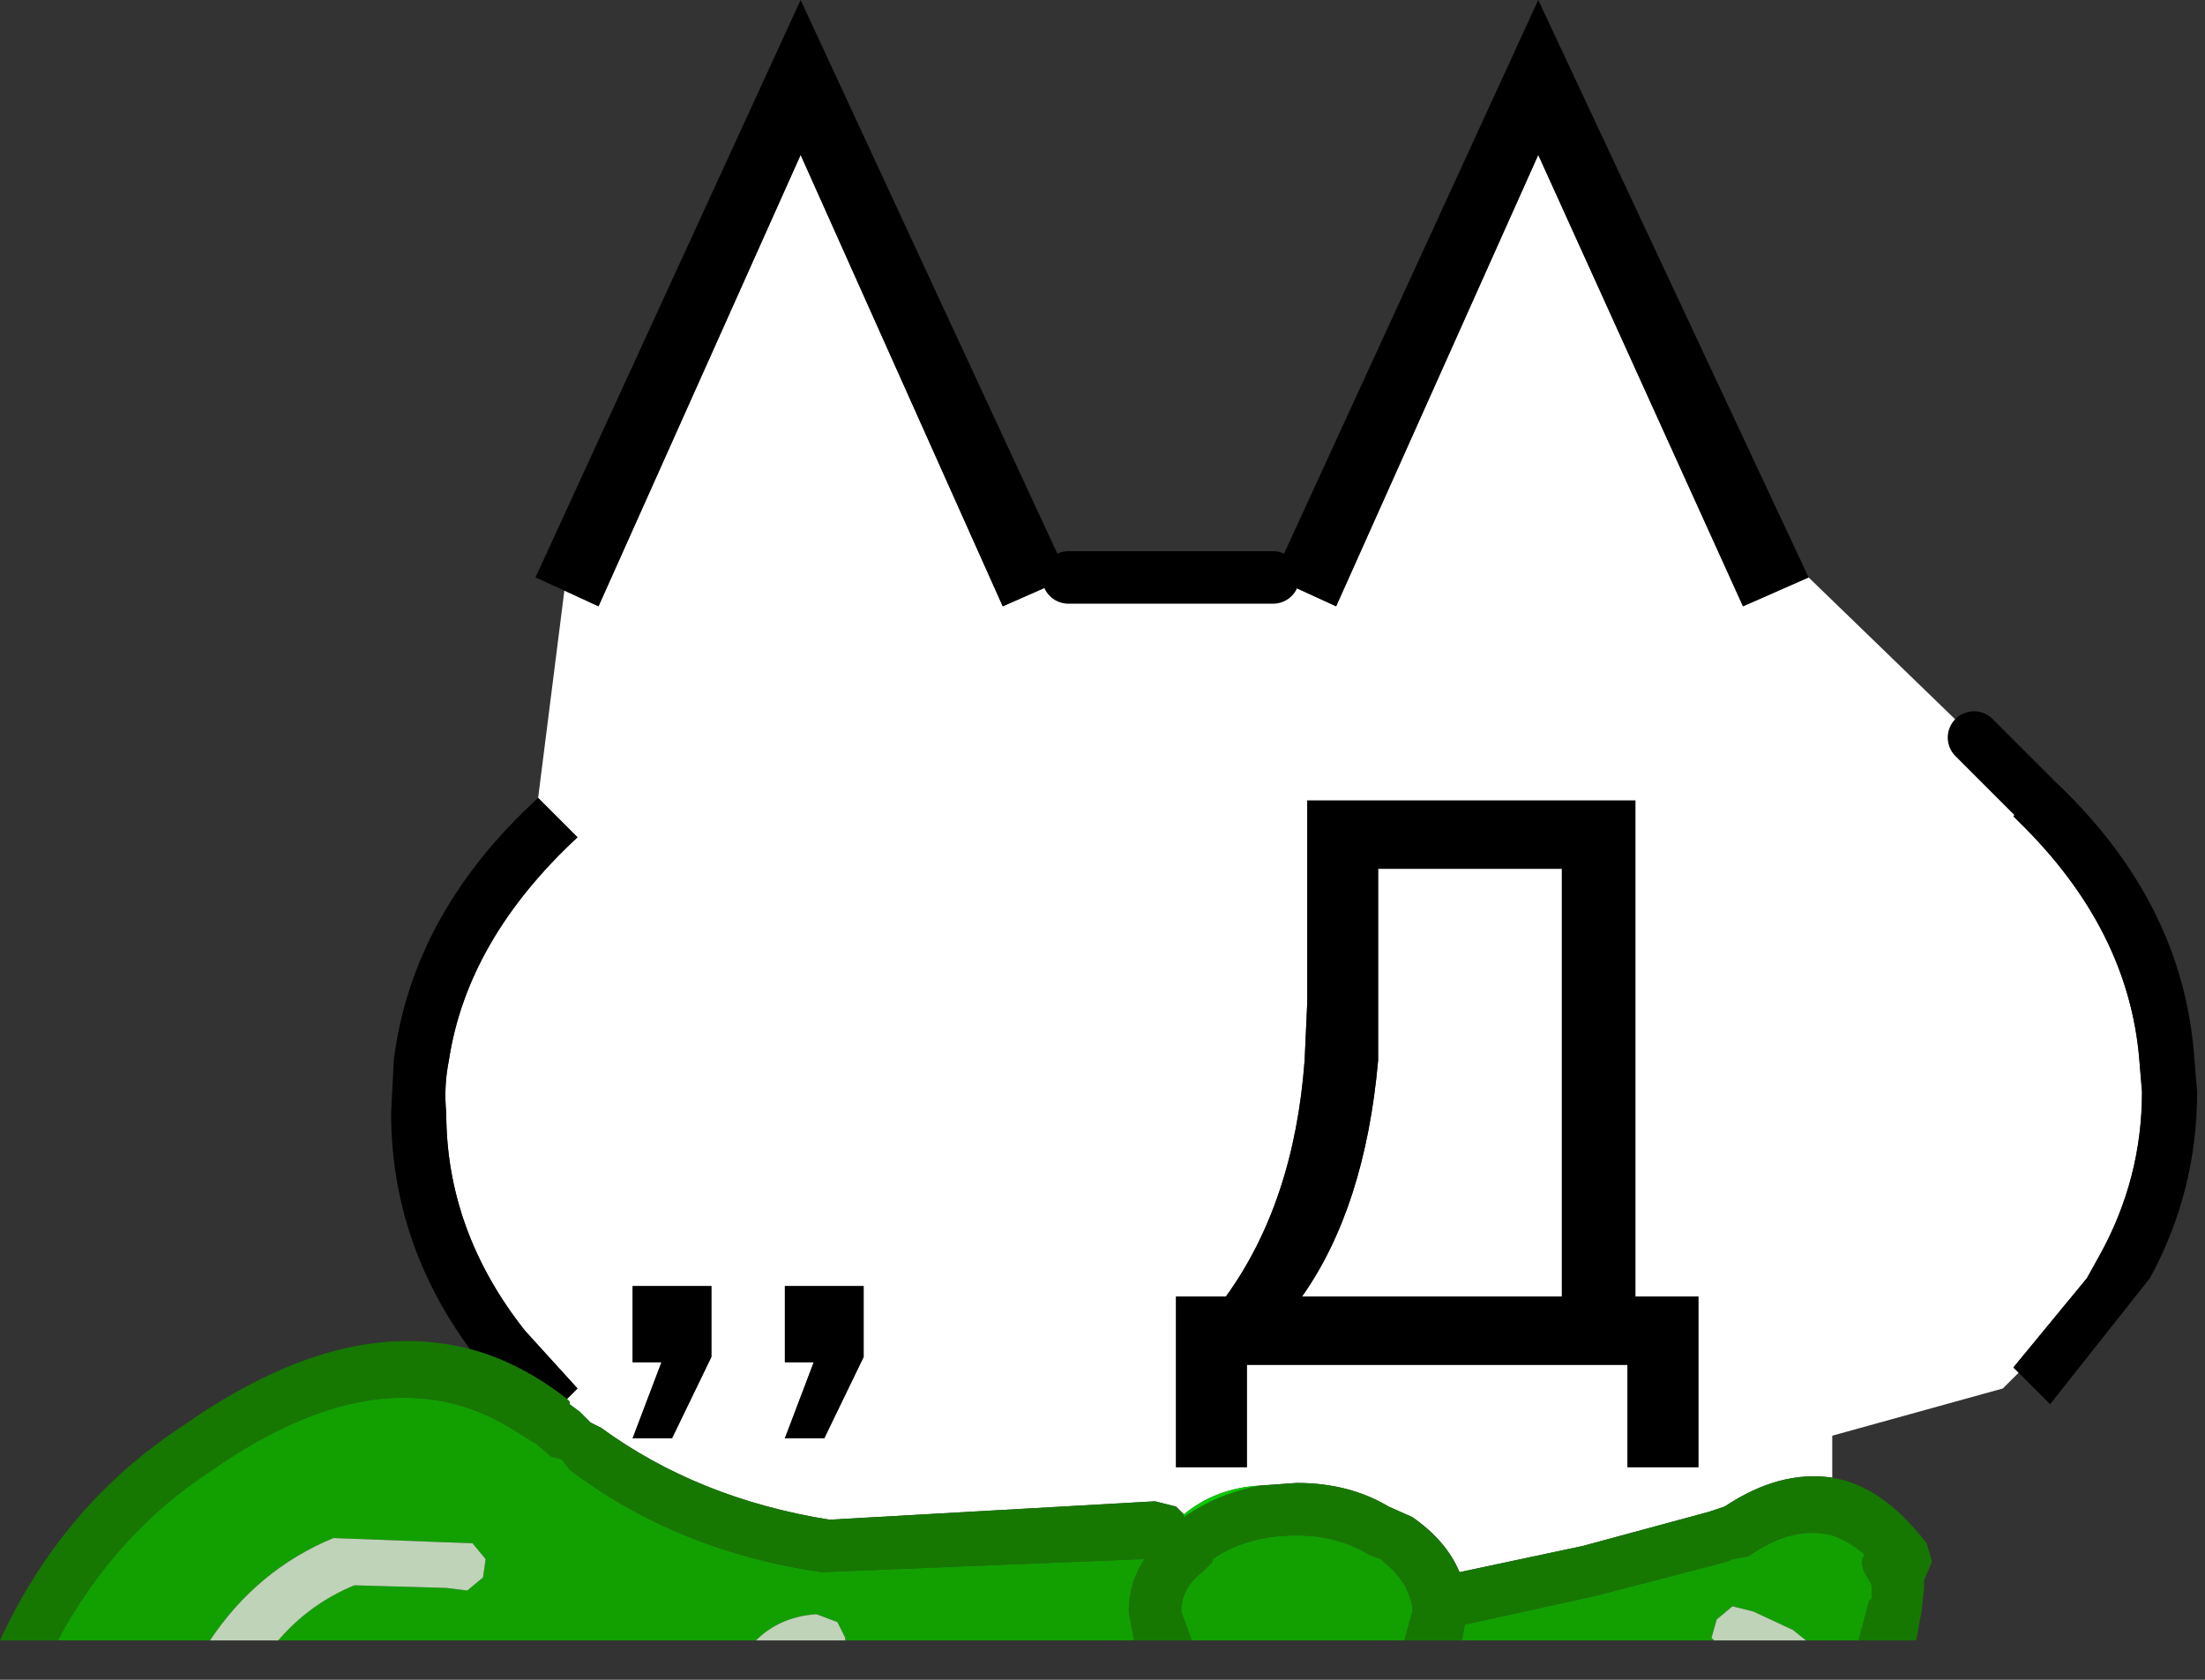 <?xml version="1.0" encoding="utf-8"?>
<svg version="1.1" id="Layer_1"
xmlns="http://www.w3.org/2000/svg"
xmlns:xlink="http://www.w3.org/1999/xlink"
xmlns:author="http://www.sothink.com"
width="42px" height="32px"
xml:space="preserve">
<rect width="100%" height="100%" fill="#333333" stroke="none"/>
<g id="887" transform="matrix(1, 0, 0, 1, -3.45, -8)">
<path style="fill:#FFFFFF;fill-opacity:1" d="M36.3,36.7L36 36.8L33.6 37.45L31.25 37.95Q31 37.35 30.35 36.9L29.9 36.7Q29.15 36.25 28.15 36.25L27.45 36.3Q26.6 36.35 26 36.85L25.85 36.7L25.45 36.6L19.25 36.95Q16.75 36.55 14.9 35.2L14.7 35.1L14.5 34.9L14.3 34.75L14.3 34.7L14.25 34.65L14.45 34.45L13.45 33.35Q11.95 31.45 11.95 29.2Q11.9 28.7 12 28.2Q12.35 25.9 14.45 23.95L13.7 23.2L14.2 19.25L14.85 19.55L18.7 10.95L22.55 19.55L23.8 19L27.7 19L28.9 19.55L32.75 10.95L36.65 19.55L37.9 19L41.05 22.05L42.2 23.15L42.15 23.15L41.8 23.55L41.9 23.65Q44 25.7 44.2 28.2L44.25 28.8Q44.25 30.45 43.45 31.9L43.2 32.35L41.8 34.05L41.9 34.15L41.6 34.45L38.35 35.35L38.35 36.15Q37.35 36 36.3 36.7M28.35,23.25L28.35 27.1L28.3 28.2Q28.1 30.9 26.8 32.7L25.85 32.7L25.85 35.95L27.2 35.95L27.2 34L34.45 34L34.45 35.95L35.8 35.95L35.8 32.7L34.6 32.7L34.6 23.25L28.35 23.25M33.2,24.55L33.2 32.7L28.25 32.7Q29.45 31 29.7 28.2L29.7 27.1L29.7 24.55L33.2 24.55M18.4,33.95L18.95 33.95L18.4 35.4L19.15 35.4L19.9 33.85L19.9 32.5L18.4 32.5L18.4 33.95M17,32.5L15.5 32.5L15.5 33.95L16.05 33.95L15.5 35.4L16.25 35.4L17 33.85L17 32.5" />
<path style="fill:#000000;fill-opacity:1" d="M42.15,23.15L42.2 23.15L42.5 22.8Q45.05 25.15 45.25 28.2L45.3 28.8Q45.3 30.7 44.4 32.35L42.5 34.75L41.9 34.15L41.8 34.05L43.2 32.35L43.45 31.9Q44.25 30.45 44.25 28.8L44.2 28.2Q44 25.7 41.9 23.65L41.8 23.55L42.15 23.15M40.05,38.7L40.05 38.65L40.05 38.7M12.4,33.7Q10.9 31.65 10.9 29.2L10.95 28.2Q11.3 25.4 13.7 23.2L14.45 23.95Q12.35 25.9 12 28.2Q11.9 28.7 11.95 29.2Q11.95 31.45 13.45 33.35L14.45 34.45L14.25 34.65Q13.35 33.95 12.4 33.7M14.2,19.25L13.65 19L18.7 8L23.8 19L22.55 19.55L18.7 10.95L14.85 19.55L14.2 19.25M27.7,19L32.75 8L37.9 19L36.65 19.55L32.75 10.95L28.9 19.55L27.7 19M34.6,23.25L34.6 32.7L35.8 32.7L35.8 35.95L34.45 35.95L34.45 34L27.2 34L27.2 35.95L25.85 35.95L25.85 32.7L26.8 32.7Q28.1 30.9 28.3 28.2L28.35 27.1L28.35 23.25L34.6 23.25M29.7,24.55L29.7 27.1L29.7 28.2Q29.45 31 28.25 32.7L33.2 32.7L33.2 24.55L29.7 24.55M18.4,32.5L19.9 32.5L19.9 33.85L19.15 35.4L18.4 35.4L18.95 33.95L18.4 33.95L18.4 32.5M17,33.85L16.25 35.4L15.5 35.4L16.05 33.95L15.5 33.95L15.5 32.5L17 32.5L17 33.85" />
<path style="fill:#167801;fill-opacity:1" d="M39.05,38.5L39.1 38.45L39.1 38.25L39.1 38.2L39.05 38.1Q38.85 37.8 38.95 37.65L38.95 37.6Q38.65 37.35 38.35 37.25Q37.6 37.05 36.75 37.65L36.45 37.7L36.35 37.75L33.85 38.4L31.35 38.95L31.3 39.25L30.2 39.25L30.35 38.7L30.35 38.6Q30.25 38.1 29.8 37.75L29.75 37.7L29.6 37.65L29.5 37.6Q28.9 37.25 28.15 37.25Q27.2 37.25 26.55 37.7L26.55 37.75L26.45 37.85L26.35 37.95Q25.95 38.25 25.95 38.7L26.15 39.25L25.05 39.25L24.95 38.7Q24.95 38.15 25.25 37.7L19.1 37.95Q16.35 37.55 14.3 36L14.15 35.8L13.95 35.75L13.6 35.45L13.65 35.5L13.25 35.25Q10.8 33.7 7.5 36Q5.65 37.2 4.55 39.25L3.45 39.25Q4.65 36.65 6.95 35.15Q9.95 33.05 12.4 33.7Q13.35 33.95 14.25 34.65L14.3 34.7L14.3 34.75L14.5 34.9L14.7 35.1L14.9 35.2Q16.75 36.55 19.25 36.95L25.45 36.6L25.85 36.7L26 36.85L26 36.9Q26.65 36.45 27.45 36.3L28.15 36.25Q29.15 36.25 29.9 36.7L30.35 36.9Q31 37.35 31.25 37.95L33.6 37.45L36 36.8L36.3 36.7Q37.35 36 38.35 36.15Q39.3 36.3 40.15 37.4L40.25 37.75L40.1 38.1L40.1 38.25L40.05 38.7L39.95 39.25L38.85 39.25L39.05 38.5" />
<path style="fill:#12A001;fill-opacity:1" d="M37.6,39.05L36.85 38.7L36.45 38.6L36.15 38.85L36.05 39.2L36.1 39.25L31.3 39.25L31.35 38.95L33.85 38.4L36.35 37.75L36.45 37.7L36.75 37.65Q37.6 37.05 38.35 37.25Q38.65 37.35 38.95 37.6L38.95 37.65Q38.85 37.8 39.05 38.1L39.1 38.2L39.1 38.25L39.1 38.45L39.05 38.5L38.85 39.25L37.85 39.25L37.6 39.05M30.2,39.25L26.15 39.25L25.95 38.7Q25.95 38.25 26.35 37.95L26.45 37.85L26.55 37.75L26.55 37.7Q27.2 37.25 28.15 37.25Q28.9 37.25 29.5 37.6L29.6 37.65L29.75 37.7L29.8 37.75Q30.25 38.1 30.35 38.6L30.35 38.7L30.2 39.25M19.55,39.2L19.4 38.9L19 38.75Q18.3 38.8 17.85 39.25L17.8 39.25L10.5 39.25L10.4 39.25L8.75 39.25Q9.35 38.55 10.2 38.2L11.95 38.25L12.35 38.3L12.65 38.05L12.7 37.7L12.45 37.4L9.8 37.3Q8.35 37.9 7.45 39.25L4.55 39.25Q5.65 37.2 7.5 36Q10.8 33.7 13.25 35.25L13.65 35.5L13.6 35.45L13.95 35.75L14.15 35.8L14.3 36Q16.35 37.55 19.1 37.95L25.25 37.7Q24.95 38.15 24.95 38.7L25.05 39.25L21.1 39.25L20.9 39.25L19.55 39.25L19.55 39.2" />
<path style="fill:#0CCB01;fill-opacity:1" d="M26,36.9L26 36.85Q26.6 36.35 27.45 36.3Q26.65 36.45 26 36.9" />
<path style="fill:#BFD3B8;fill-opacity:1" d="M37.85,39.25L36.1 39.25L36.05 39.2L36.15 38.85L36.45 38.6L36.85 38.7L37.6 39.05L37.85 39.25M19.55,39.25L17.8 39.25L17.85 39.25Q18.3 38.8 19 38.75L19.4 38.9L19.55 39.2L19.55 39.25M8.75,39.25L7.45 39.25Q8.35 37.9 9.8 37.3L12.45 37.4L12.7 37.7L12.65 38.05L12.35 38.3L11.95 38.25L10.2 38.2Q9.35 38.55 8.75 39.25" />
<path style="fill:none;stroke-width:1;stroke-linecap:round;stroke-linejoin:round;stroke-miterlimit:3;stroke:#000000;stroke-opacity:1" d="M41.05,22.05L42.15 23.15M23.8,19L27.7 19" />
</g>
</svg>
